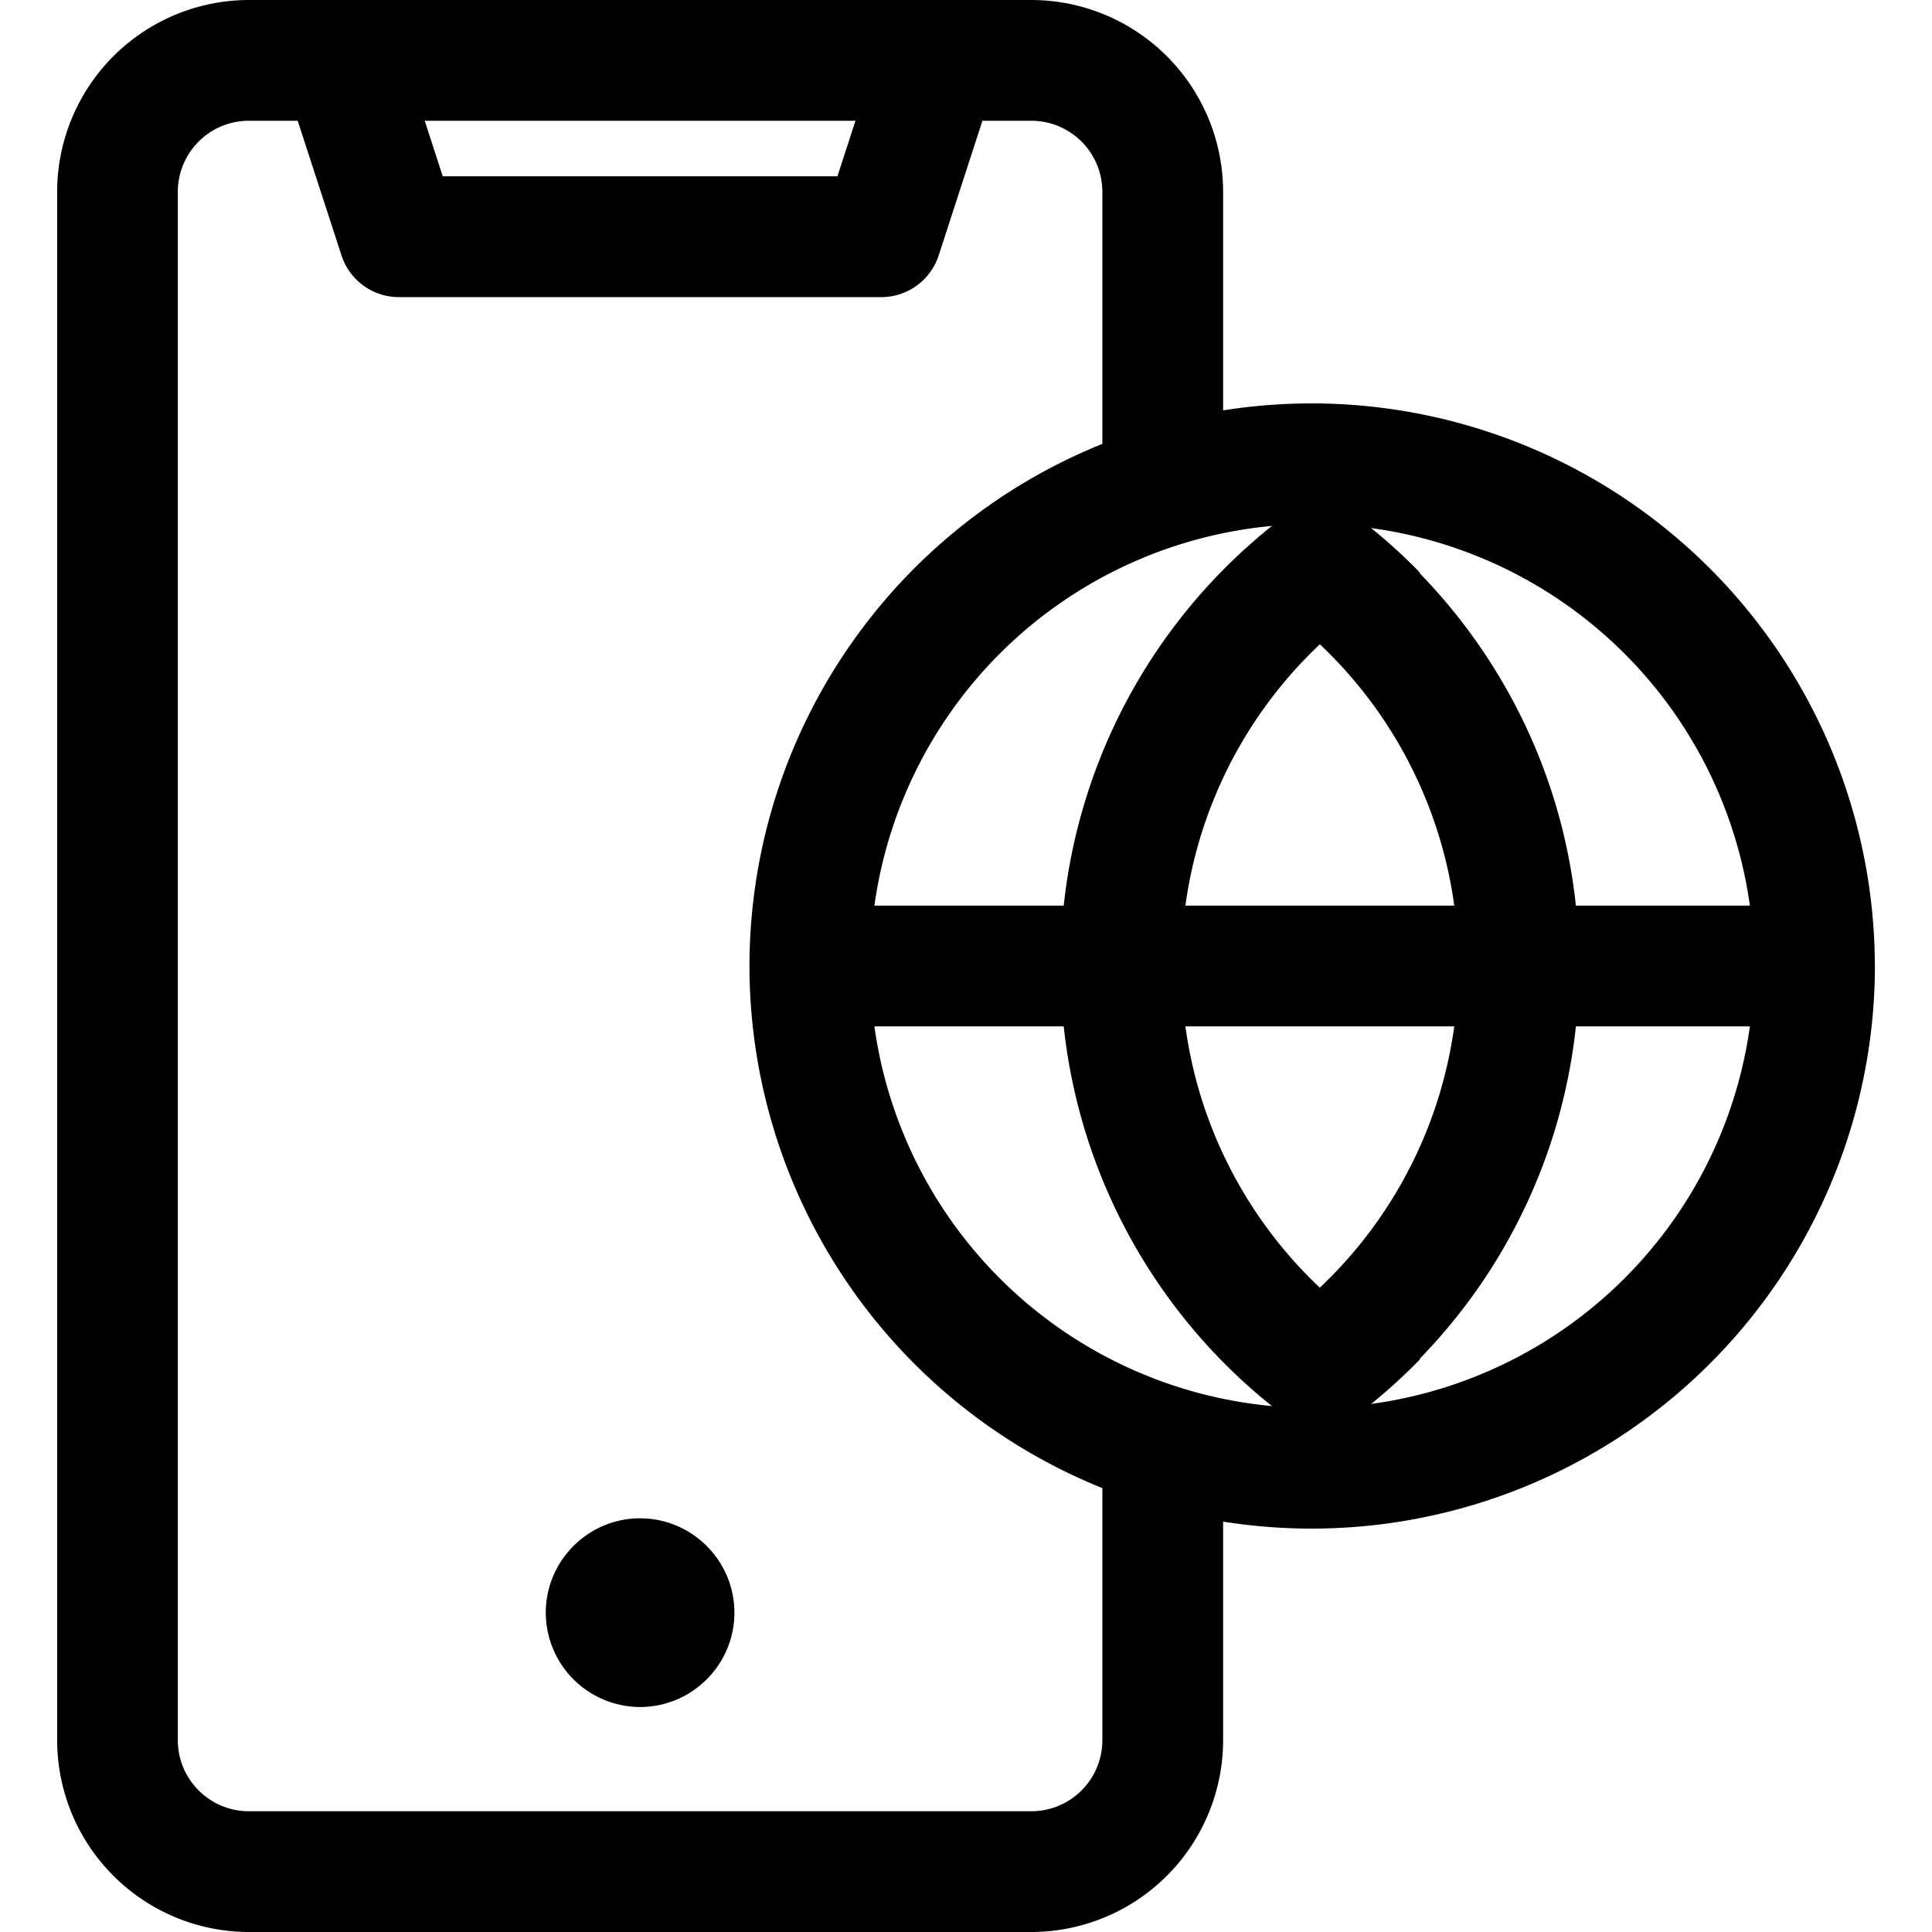 <svg fill="none" xmlns="http://www.w3.org/2000/svg" viewBox="0 0 24 24">
  <path
    d="M9.123 20.033c0 .646-.526 1.172-1.172 1.172a1.174 1.174 0 0 1-1.171-1.172c0-.645.526-1.172 1.171-1.172.646 0 1.172.527 1.172 1.172ZM23.291 12a6.998 6.998 0 0 1-8.097 6.902v2.716A2.385 2.385 0 0 1 12.81 24h-9.72A2.385 2.385 0 0 1 .71 21.618V2.382A2.385 2.385 0 0 1 3.092 0h9.72a2.385 2.385 0 0 1 2.382 2.382v2.716A6.998 6.998 0 0 1 23.29 12ZM5.276 1.5l.224.69h4.903l.224-.69H5.276Zm8.418 16.986A7.001 7.001 0 0 1 9.31 12a7.001 7.001 0 0 1 4.384-6.486V2.382a.883.883 0 0 0-.883-.882h-.607l-.543 1.672a.75.75 0 0 1-.713.519H4.955a.75.75 0 0 1-.713-.519L3.698 1.5h-.606a.883.883 0 0 0-.883.882v19.236c0 .486.396.882.883.882h9.72a.883.883 0 0 0 .882-.882v-3.132ZM21.79 12a5.496 5.496 0 0 0-5.49-5.49A5.496 5.496 0 0 0 10.81 12a5.496 5.496 0 0 0 5.49 5.49A5.496 5.496 0 0 0 21.79 12Z"
    fill="#000"
  />
  <path d="M10.595 11.25h11.41v1.5h-11.41v-1.5Z" fill="#000" />
  <path
    fill-rule="evenodd"
    clip-rule="evenodd"
    d="m17.635 7.12.007-.004a7.037 7.037 0 0 0-1.241-1.013A6.995 6.995 0 0 0 13.174 12a6.995 6.995 0 0 0 3.227 5.897c.452-.29.868-.63 1.241-1.013a.155.155 0 0 1-.007-.004A6.977 6.977 0 0 0 19.616 12c0-1.898-.755-3.62-1.981-4.88Zm-1.24.884A5.485 5.485 0 0 0 14.675 12c0 1.574.66 2.994 1.72 3.996A5.485 5.485 0 0 0 18.116 12a5.485 5.485 0 0 0-1.72-3.996Z"
    fill="#000"
  />
</svg>
